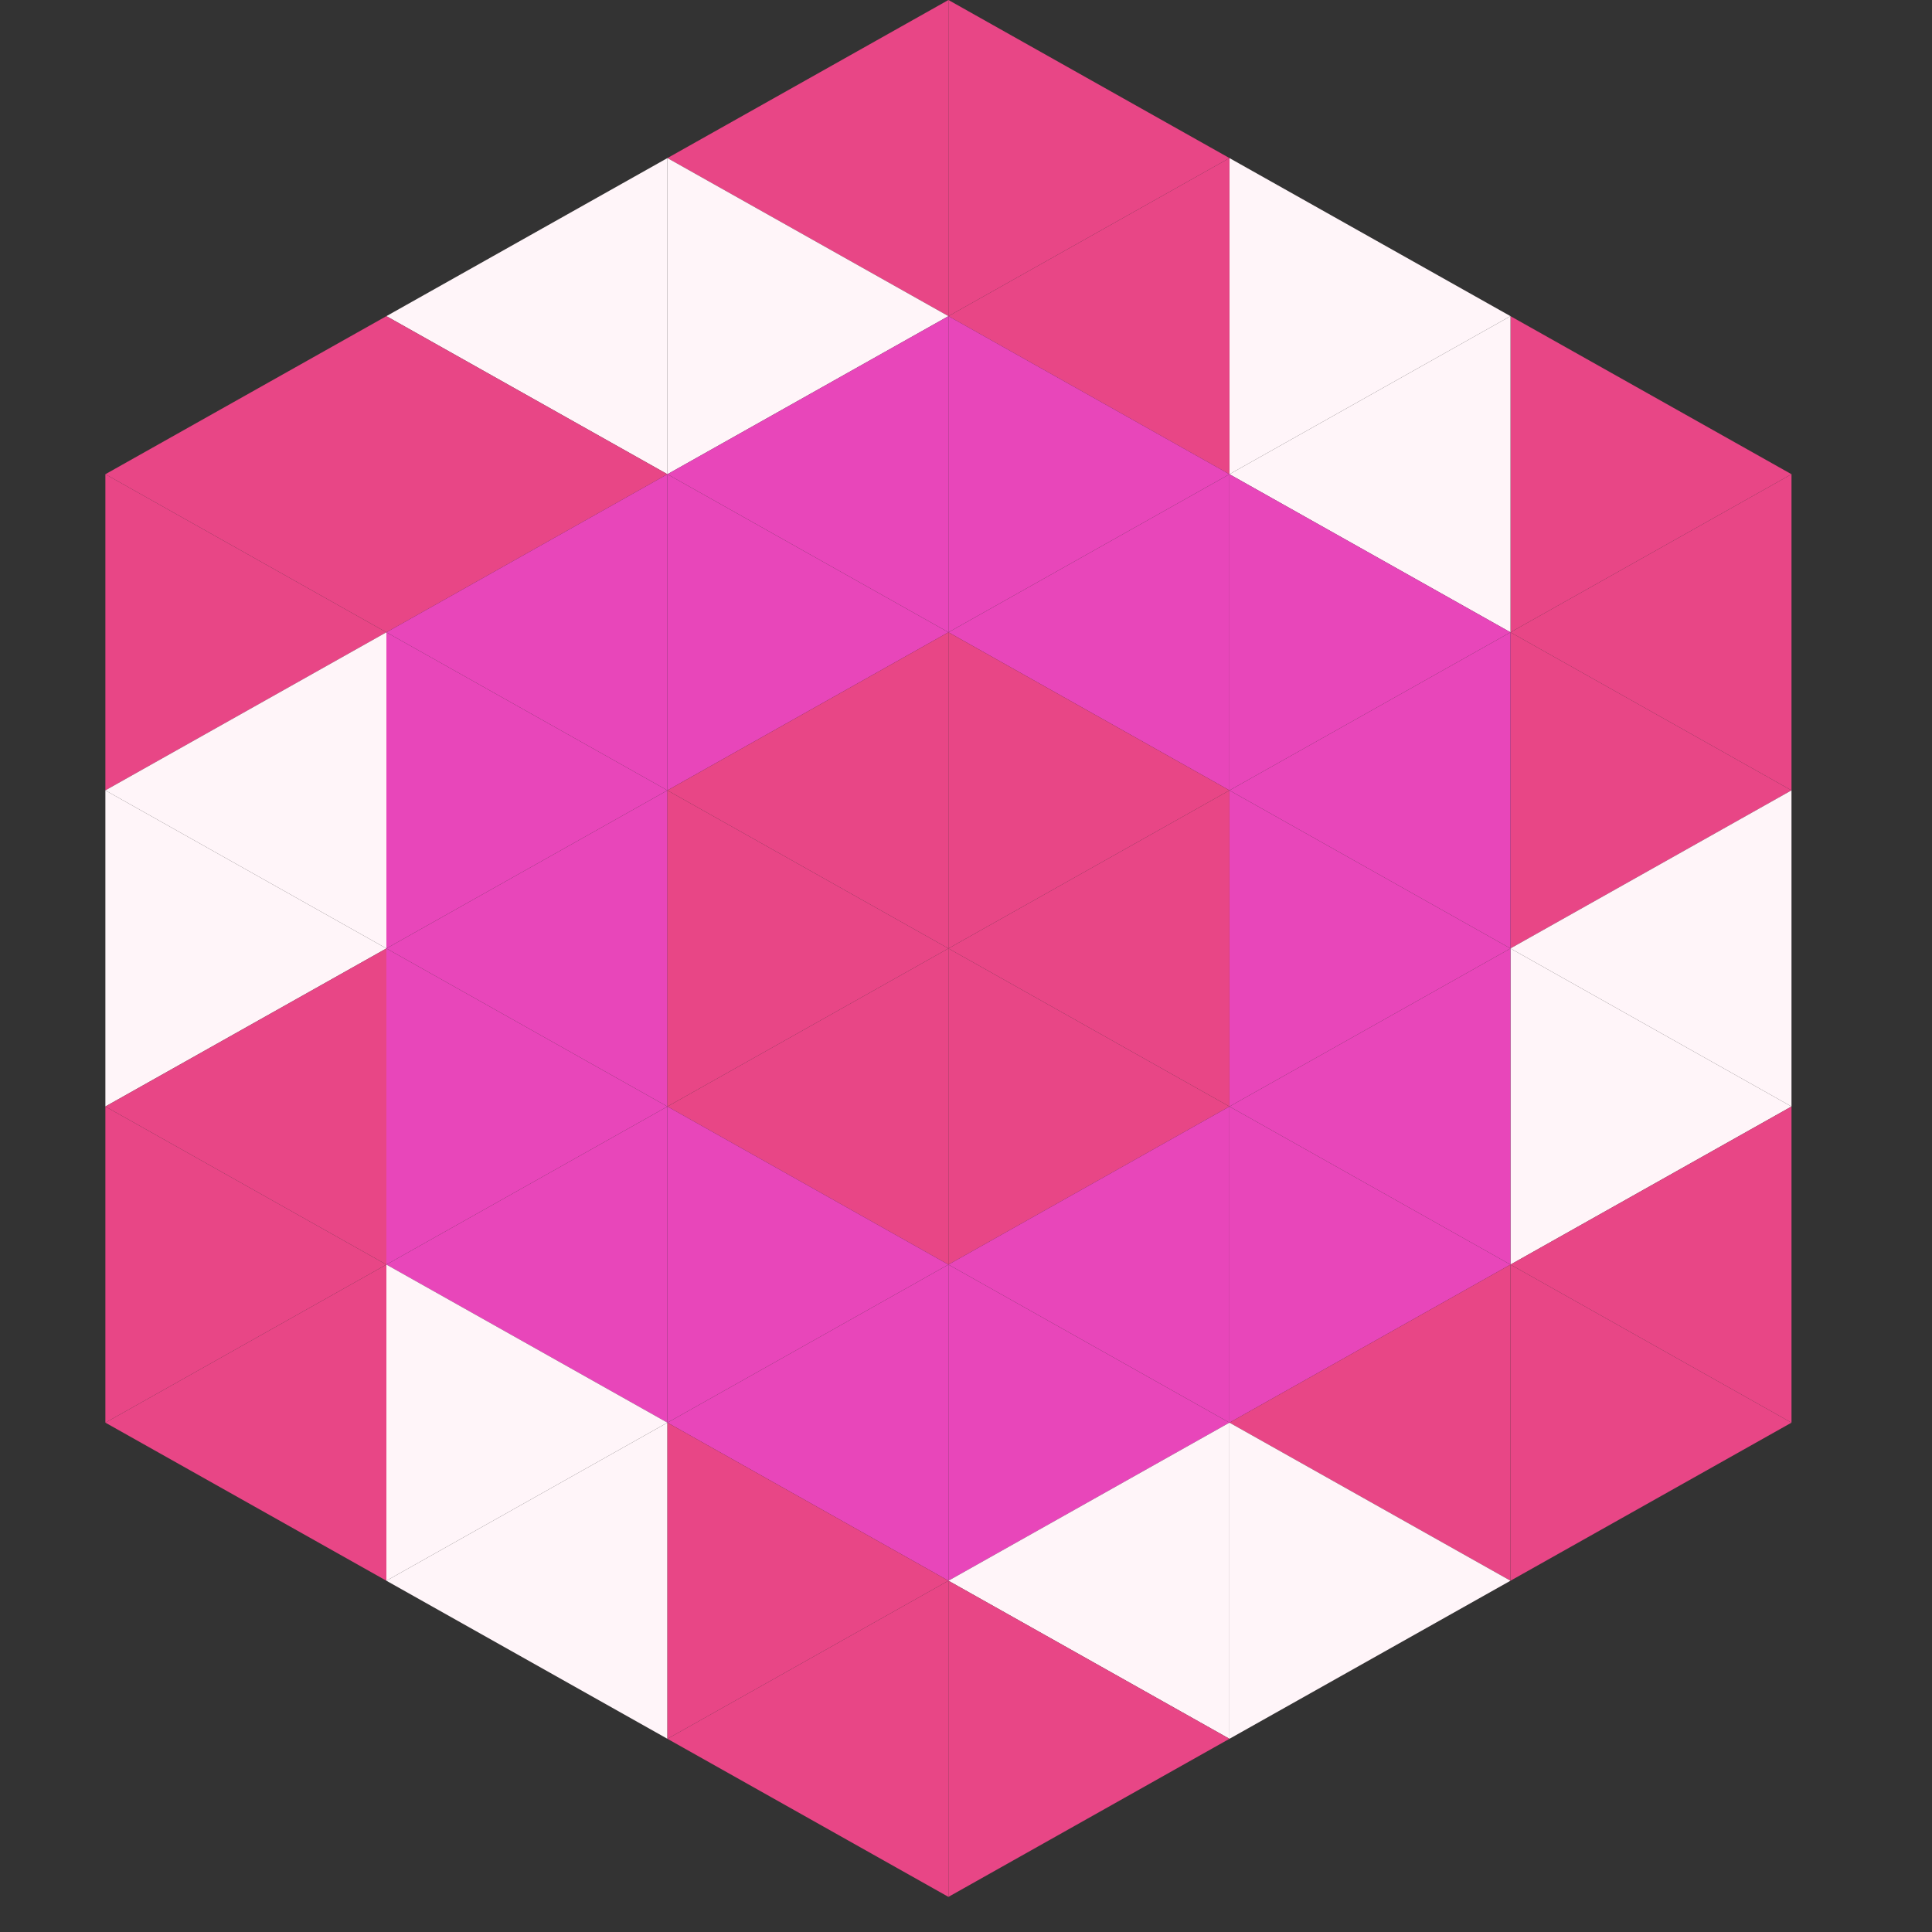 <?xml version="1.0"?>
<!-- Generated by SVGo -->
<svg width="220" height="220"
     xmlns="http://www.w3.org/2000/svg"
     xmlns:xlink="http://www.w3.org/1999/xlink">
<rect width="100%" height="100%" fill="#333333" stroke="none"/>
<polygon points="44,36 12,54 44,72" style="fill:rgb(232,70,134)" />
<polygon points="172,36 204,54 172,72" style="fill:rgb(232,70,134)" />
<polygon points="12,54 44,72 12,90" style="fill:rgb(232,70,134)" />
<polygon points="204,54 172,72 204,90" style="fill:rgb(232,70,134)" />
<polygon points="44,72 12,90 44,108" style="fill:rgb(255,245,249)" />
<polygon points="172,72 204,90 172,108" style="fill:rgb(232,70,134)" />
<polygon points="12,90 44,108 12,126" style="fill:rgb(255,245,249)" />
<polygon points="204,90 172,108 204,126" style="fill:rgb(255,245,249)" />
<polygon points="44,108 12,126 44,144" style="fill:rgb(232,70,134)" />
<polygon points="172,108 204,126 172,144" style="fill:rgb(255,245,249)" />
<polygon points="12,126 44,144 12,162" style="fill:rgb(232,70,134)" />
<polygon points="204,126 172,144 204,162" style="fill:rgb(232,70,134)" />
<polygon points="44,144 12,162 44,180" style="fill:rgb(232,70,134)" />
<polygon points="172,144 204,162 172,180" style="fill:rgb(232,70,134)" />
<polygon points="12,162 44,180 12,198" style="fill:rgb(255,255,255); fill-opacity:0" />
<polygon points="204,162 172,180 204,198" style="fill:rgb(255,255,255); fill-opacity:0" />
<polygon points="44,0 76,18 44,36" style="fill:rgb(255,255,255); fill-opacity:0" />
<polygon points="172,0 140,18 172,36" style="fill:rgb(255,255,255); fill-opacity:0" />
<polygon points="76,18 44,36 76,54" style="fill:rgb(255,245,249)" />
<polygon points="140,18 172,36 140,54" style="fill:rgb(255,245,249)" />
<polygon points="44,36 76,54 44,72" style="fill:rgb(232,70,134)" />
<polygon points="172,36 140,54 172,72" style="fill:rgb(255,245,249)" />
<polygon points="76,54 44,72 76,90" style="fill:rgb(232,70,186)" />
<polygon points="140,54 172,72 140,90" style="fill:rgb(232,70,186)" />
<polygon points="44,72 76,90 44,108" style="fill:rgb(232,70,186)" />
<polygon points="172,72 140,90 172,108" style="fill:rgb(232,70,186)" />
<polygon points="76,90 44,108 76,126" style="fill:rgb(232,70,186)" />
<polygon points="140,90 172,108 140,126" style="fill:rgb(232,70,186)" />
<polygon points="44,108 76,126 44,144" style="fill:rgb(232,70,186)" />
<polygon points="172,108 140,126 172,144" style="fill:rgb(232,70,186)" />
<polygon points="76,126 44,144 76,162" style="fill:rgb(232,70,186)" />
<polygon points="140,126 172,144 140,162" style="fill:rgb(232,70,186)" />
<polygon points="44,144 76,162 44,180" style="fill:rgb(255,245,249)" />
<polygon points="172,144 140,162 172,180" style="fill:rgb(232,70,134)" />
<polygon points="76,162 44,180 76,198" style="fill:rgb(255,245,249)" />
<polygon points="140,162 172,180 140,198" style="fill:rgb(255,245,249)" />
<polygon points="108,0 76,18 108,36" style="fill:rgb(232,70,134)" />
<polygon points="108,0 140,18 108,36" style="fill:rgb(232,70,134)" />
<polygon points="76,18 108,36 76,54" style="fill:rgb(255,245,249)" />
<polygon points="140,18 108,36 140,54" style="fill:rgb(232,70,134)" />
<polygon points="108,36 76,54 108,72" style="fill:rgb(232,70,186)" />
<polygon points="108,36 140,54 108,72" style="fill:rgb(232,70,186)" />
<polygon points="76,54 108,72 76,90" style="fill:rgb(232,70,186)" />
<polygon points="140,54 108,72 140,90" style="fill:rgb(232,70,186)" />
<polygon points="108,72 76,90 108,108" style="fill:rgb(232,70,134)" />
<polygon points="108,72 140,90 108,108" style="fill:rgb(232,70,134)" />
<polygon points="76,90 108,108 76,126" style="fill:rgb(232,70,134)" />
<polygon points="140,90 108,108 140,126" style="fill:rgb(232,70,134)" />
<polygon points="108,108 76,126 108,144" style="fill:rgb(232,70,134)" />
<polygon points="108,108 140,126 108,144" style="fill:rgb(232,70,134)" />
<polygon points="76,126 108,144 76,162" style="fill:rgb(232,70,186)" />
<polygon points="140,126 108,144 140,162" style="fill:rgb(232,70,186)" />
<polygon points="108,144 76,162 108,180" style="fill:rgb(232,70,186)" />
<polygon points="108,144 140,162 108,180" style="fill:rgb(232,70,186)" />
<polygon points="76,162 108,180 76,198" style="fill:rgb(232,70,134)" />
<polygon points="140,162 108,180 140,198" style="fill:rgb(255,245,249)" />
<polygon points="108,180 76,198 108,216" style="fill:rgb(232,70,134)" />
<polygon points="108,180 140,198 108,216" style="fill:rgb(232,70,134)" />
<polygon points="76,198 108,216 76,234" style="fill:rgb(255,255,255); fill-opacity:0" />
<polygon points="140,198 108,216 140,234" style="fill:rgb(255,255,255); fill-opacity:0" />
</svg>
